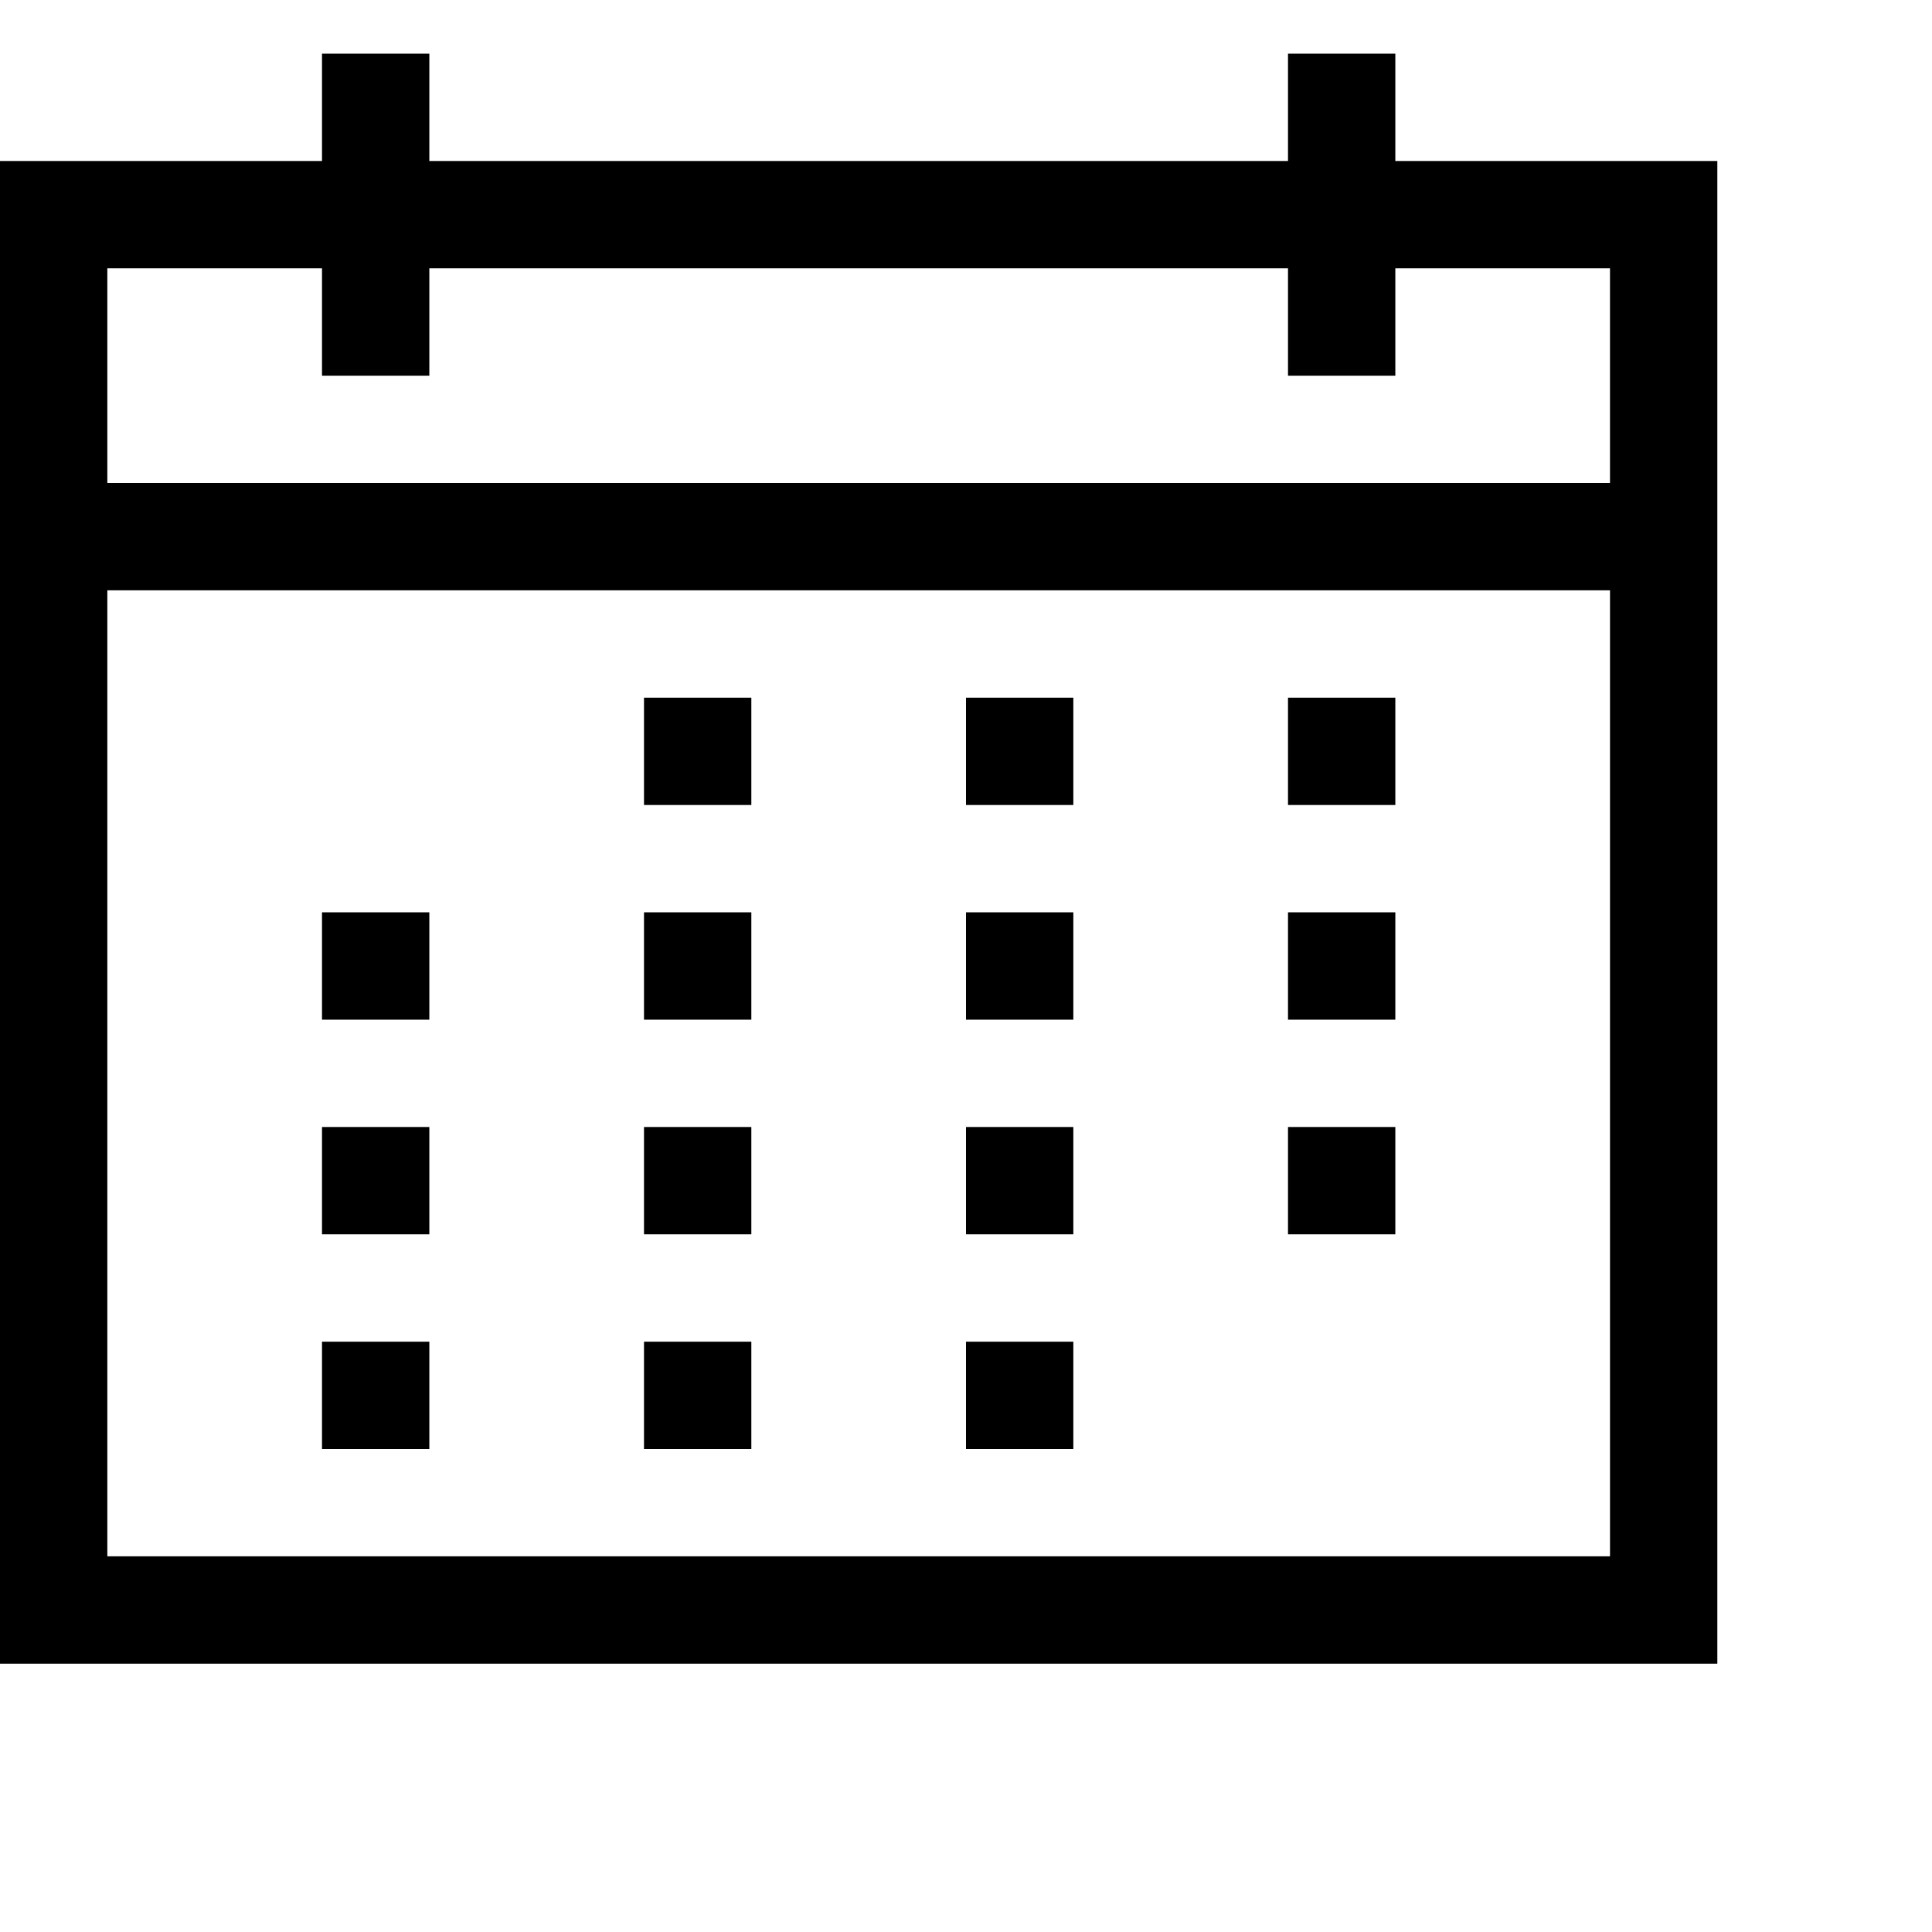 <svg xmlns="http://www.w3.org/2000/svg"  width="18" height="18" viewBox="0 0 18 18">
  <path d="M16,1.5v14H0V1.5H3V.5H4v1h8V.5h1v1ZM1,2.5v2H15v-2H13v1H12v-1H4v1H3v-1Zm14,12v-9H1v9ZM3,8.5H4v1H3Zm0,2H4v1H3Zm0,2H4v1H3Zm3-6H7v1H6Zm0,2H7v1H6Zm0,2H7v1H6Zm0,2H7v1H6Zm3-6h1v1H9Zm0,2h1v1H9Zm0,2h1v1H9Zm0,2h1v1H9Zm3-6h1v1H12Zm0,2h1v1H12Zm0,2h1v1H12Z" />
</svg>